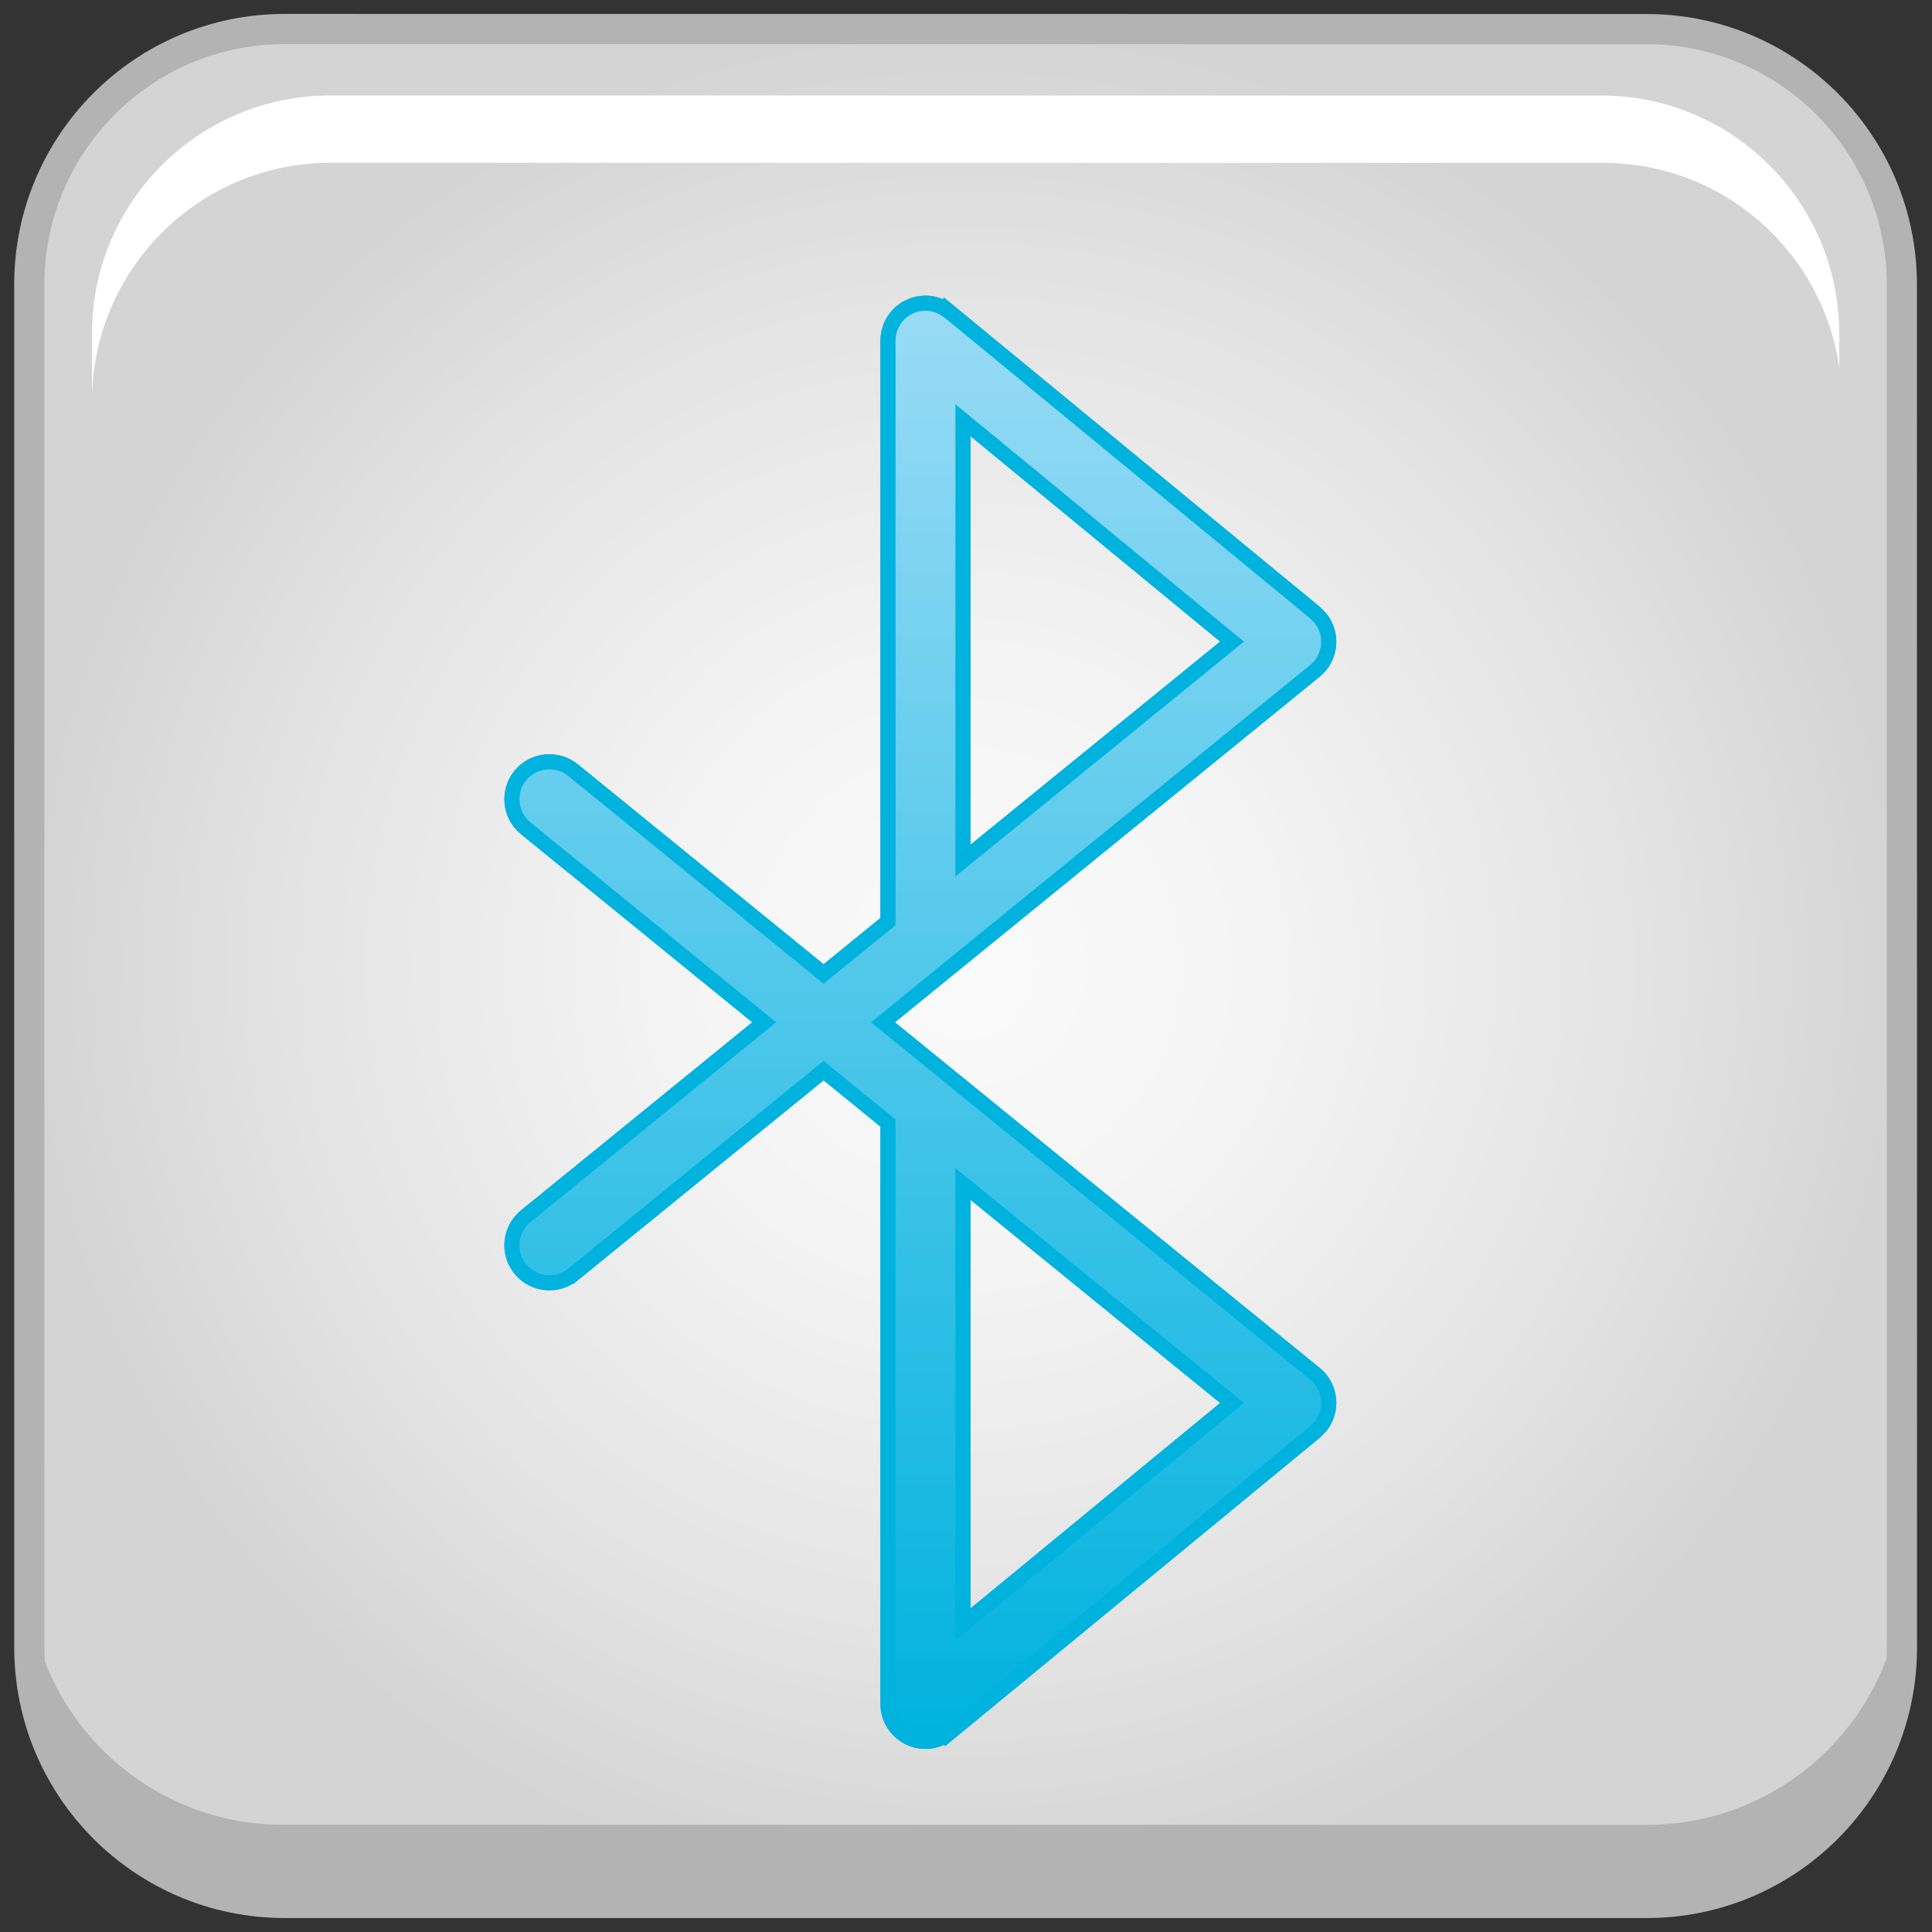 <?xml version="1.0" encoding="utf-8"?>
<!-- Generator: Adobe Illustrator 13.0.0, SVG Export Plug-In . SVG Version: 6.00 Build 14948)  -->
<!DOCTYPE svg PUBLIC "-//W3C//DTD SVG 1.1//EN" "http://www.w3.org/Graphics/SVG/1.1/DTD/svg11.dtd">
<svg version="1.1" id="Layer_1" xmlns="http://www.w3.org/2000/svg" xmlns:xlink="http://www.w3.org/1999/xlink" x="0px" y="0px"
	 width="128px" height="128px" viewBox="0 0 128 128" enable-background="new 0 0 128 128" xml:space="preserve">
<rect x="0" y="0" width="128" height="128" fill="#333333" stroke="none"/>
<g>
	<radialGradient id="SVGID_1_" cx="63.975" cy="64" r="62.055" gradientUnits="userSpaceOnUse">
		<stop  offset="0" style="stop-color:#FAFAFA"/>
		<stop  offset="0.311" style="stop-color:#F4F4F4"/>
		<stop  offset="0.726" style="stop-color:#E3E3E3"/>
		<stop  offset="1" style="stop-color:#D4D4D4"/>
	</radialGradient>
	<path fill="url(#SVGID_1_)" stroke="#B3B3B3" stroke-width="2" d="M18.855,1.923l90.233,0.006c9.342,0,16.914,7.578,16.914,16.927
		l0.006,90.294c0,9.348-7.574,16.926-16.916,16.926l-90.233-0.002c-9.341,0-16.915-7.582-16.915-16.93L1.941,18.85
		C1.94,9.502,9.514,1.923,18.855,1.923L18.855,1.923z"/>
	<path fill="#B3B3B3" d="M109.119,120.9l-90.372-0.006c-8.541,0-15.588-6.334-16.753-14.561v2.414
		c0,9.35,7.574,16.928,16.915,16.928l90.235,0.004c9.34,0,16.914-7.578,16.914-16.926v-4.803
		C126.055,113.311,118.471,120.9,109.119,120.9z"/>
	<path fill="#FFFFFF" d="M21.897,10.786l84.33,0.004c7.971,0,14.545,5.911,15.631,13.588v-2.254c0-8.724-7.066-15.795-15.783-15.795
		L21.876,6.324c-8.718,0-15.784,7.073-15.784,15.796v4.48C6.094,17.867,13.17,10.786,21.897,10.786z"/>
	<g>
		<g>
			
				<linearGradient id="SVGID_2_" gradientUnits="userSpaceOnUse" x1="-1404.754" y1="5895.259" x2="-1319.783" y2="5895.259" gradientTransform="matrix(0 1.121 -1.121 5.409155e-06 6671.917 1595.062)">
				<stop  offset="0" style="stop-color:#99DBF6"/>
				<stop  offset="1" style="stop-color:#00B2DE"/>
			</linearGradient>
			<path fill="url(#SVGID_2_)" stroke="#00B2DE" d="M87.119,91.016L64.07,72.26v0.002L58.5,67.73l5.523-4.497l0,0l23.096-18.789
				c1.061-0.865,1.223-2.429,0.359-3.492c-0.041-0.049-0.09-0.088-0.133-0.133c-0.082-0.089-0.162-0.18-0.258-0.26L62.804,20.578
				L62.8,20.593c-0.416-0.314-0.926-0.507-1.486-0.507c-1.373,0-2.482,1.112-2.482,2.482v38.489l-4.268,3.469l-16.113-13.11
				l-0.003,0.006l-0.481-0.395c-1.064-0.865-2.631-0.705-3.496,0.357c-0.864,1.062-0.703,2.629,0.36,3.494l2.719,2.214l0.004-0.004
				L50.63,67.729L37.554,78.367l-0.003-0.004l-2.721,2.215c-1.062,0.865-1.224,2.432-0.36,3.49c0.867,1.066,2.432,1.227,3.496,0.359
				l0.484-0.391v0.004l16.115-13.109l4.266,3.471v38.488c0,1.369,1.111,2.482,2.484,2.482c0.559,0,1.07-0.193,1.484-0.506
				l0.006,0.014l24.282-19.984c0.096-0.078,0.178-0.168,0.258-0.256c0.045-0.047,0.094-0.084,0.135-0.135
				C88.342,93.443,88.18,91.879,87.119,91.016z M63.798,27.838l17.829,14.67L63.798,57.015V27.838z M63.798,107.621v-29.18
				l17.829,14.508L63.798,107.621z"/>
		</g>
		<g>
			<linearGradient id="SVGID_3_" gradientUnits="userSpaceOnUse" x1="60.974" y1="20.086" x2="60.974" y2="115.374">
				<stop  offset="0" style="stop-color:#99DBF6"/>
				<stop  offset="1" style="stop-color:#00B2DE"/>
			</linearGradient>
			<path fill="url(#SVGID_3_)" stroke="#00B2DE" d="M87.119,91.016L64.07,72.26v0.002L58.5,67.73l5.523-4.497l0,0l23.096-18.789
				c1.061-0.865,1.223-2.429,0.359-3.492c-0.041-0.049-0.09-0.088-0.133-0.133c-0.082-0.089-0.162-0.18-0.258-0.26L62.804,20.578
				L62.8,20.593c-0.416-0.314-0.926-0.507-1.486-0.507c-1.373,0-2.482,1.112-2.482,2.482v38.489l-4.268,3.469l-16.113-13.11
				l-0.003,0.006l-0.481-0.395c-1.064-0.865-2.631-0.705-3.496,0.357c-0.864,1.062-0.703,2.629,0.36,3.494l2.719,2.214l0.004-0.004
				L50.63,67.729L37.554,78.367l-0.003-0.004l-2.721,2.215c-1.062,0.865-1.224,2.432-0.36,3.49c0.867,1.066,2.432,1.227,3.496,0.359
				l0.484-0.391v0.004l16.115-13.109l4.266,3.471v38.488c0,1.369,1.111,2.482,2.484,2.482c0.559,0,1.07-0.193,1.484-0.506
				l0.006,0.014l24.282-19.984c0.096-0.078,0.178-0.168,0.258-0.256c0.045-0.047,0.094-0.084,0.135-0.135
				C88.342,93.443,88.18,91.879,87.119,91.016z M63.798,27.838l17.829,14.67L63.798,57.015V27.838z M63.798,107.621v-29.18
				l17.829,14.508L63.798,107.621z"/>
		</g>
	</g>
</g>
</svg>
